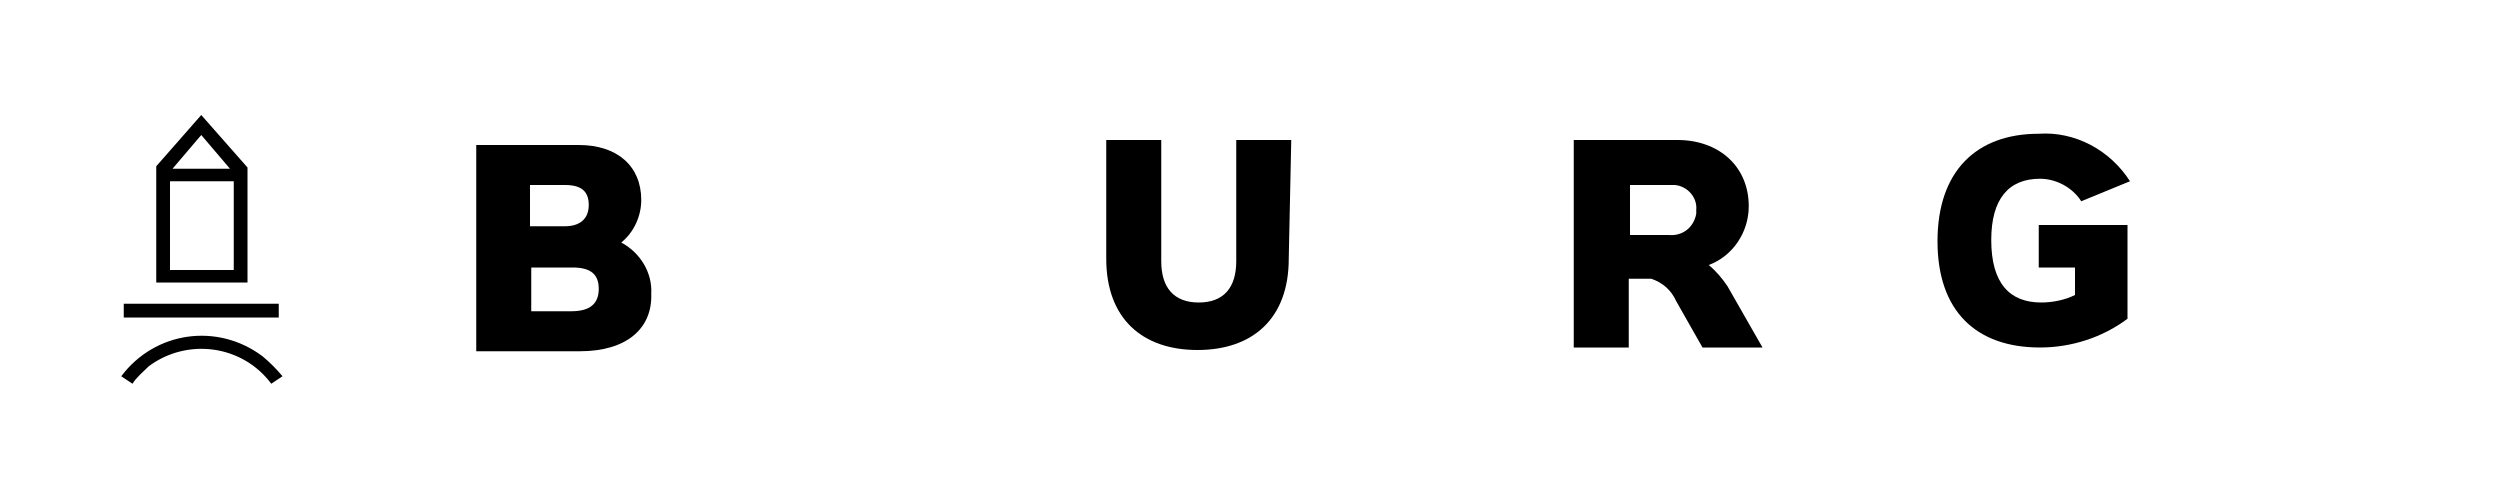 <?xml version="1.0" encoding="utf-8"?>
<!-- Generator: Adobe Illustrator 24.0.0, SVG Export Plug-In . SVG Version: 6.00 Build 0)  -->
<svg version="1.1" id="Ebene_1" xmlns="http://www.w3.org/2000/svg" xmlns:xlink="http://www.w3.org/1999/xlink" x="0px" y="0px"
	 viewBox="0 0 200 40" style="enable-background:new 0 0 200 40;" xml:space="preserve">
<g>
	<path d="M46.4,28.1h-8.3V11.6h8.2c3.1,0,5,1.7,5,4.4c0,1.3-0.6,2.6-1.6,3.4c1.5,0.8,2.5,2.4,2.4,4.1C52.2,26.3,50.1,28.1,46.4,28.1
		 M45.2,14.8h-2.8v3.3h2.8c1.2,0,1.9-0.6,1.9-1.7S46.5,14.8,45.2,14.8 M45.8,21.4h-3.3v3.5h3.2c1.5,0,2.2-0.6,2.2-1.8
		C47.9,21.9,47.2,21.4,45.8,21.4"/>
	<path d="M141,27.8h-4.8l-2.1-3.7c-0.4-0.9-1.1-1.5-2-1.8h-1.8v5.5h-4.4V11.2h8.3c3.3,0,5.7,2.1,5.7,5.3c0,2.1-1.3,4-3.2,4.7
		c0.6,0.5,1.1,1.1,1.5,1.7L141,27.8z M133.6,14.8h-3.2v4h3.1c1.1,0.1,2-0.6,2.2-1.7c0-0.1,0-0.2,0-0.3c0.1-1-0.7-1.9-1.7-2
		C133.9,14.8,133.6,14.8,133.6,14.8"/>
	<path d="M166.5,16.1c-0.7-1.1-2-1.8-3.3-1.8c-2.5,0-3.9,1.6-3.9,4.9c0,3.5,1.5,5,4,5c0.9,0,1.9-0.2,2.7-0.6v-2.2h-2.9V18h7.1v7.5
		c-2,1.5-4.5,2.3-7,2.3c-5.1,0-8.2-2.9-8.2-8.5s3.1-8.6,8.1-8.6c2.9-0.2,5.7,1.3,7.3,3.8L166.5,16.1z"/>
	<path d="M103.1,20.7c0,4.8-2.9,7.3-7.3,7.3s-7.3-2.5-7.3-7.3v-9.5h4.4v9.7c0,2.1,1,3.3,3,3.3s3-1.2,3-3.3v-9.7h4.4L103.1,20.7z"/>
</g>
<g>
	<g>
		<path d="M10.6,30.7l-0.9-0.6c2.7-3.6,7.7-4.3,11.3-1.6c0.6,0.5,1.1,1,1.6,1.6l-0.9,0.6c-2.3-3.1-6.7-3.7-9.8-1.4
			C11.4,29.8,10.9,30.2,10.6,30.7 M9.9,24.3h12.4v1.1H9.9V24.3z M12.5,22.6v-9.3l3.6-4.1l3.7,4.2v9.2H12.5z M13.6,21.6h5.1v-7.1
			h-5.1V21.6z M13.8,13.5h4.6l-2.3-2.7L13.8,13.5z"/>
	</g>
</g>
</svg>
